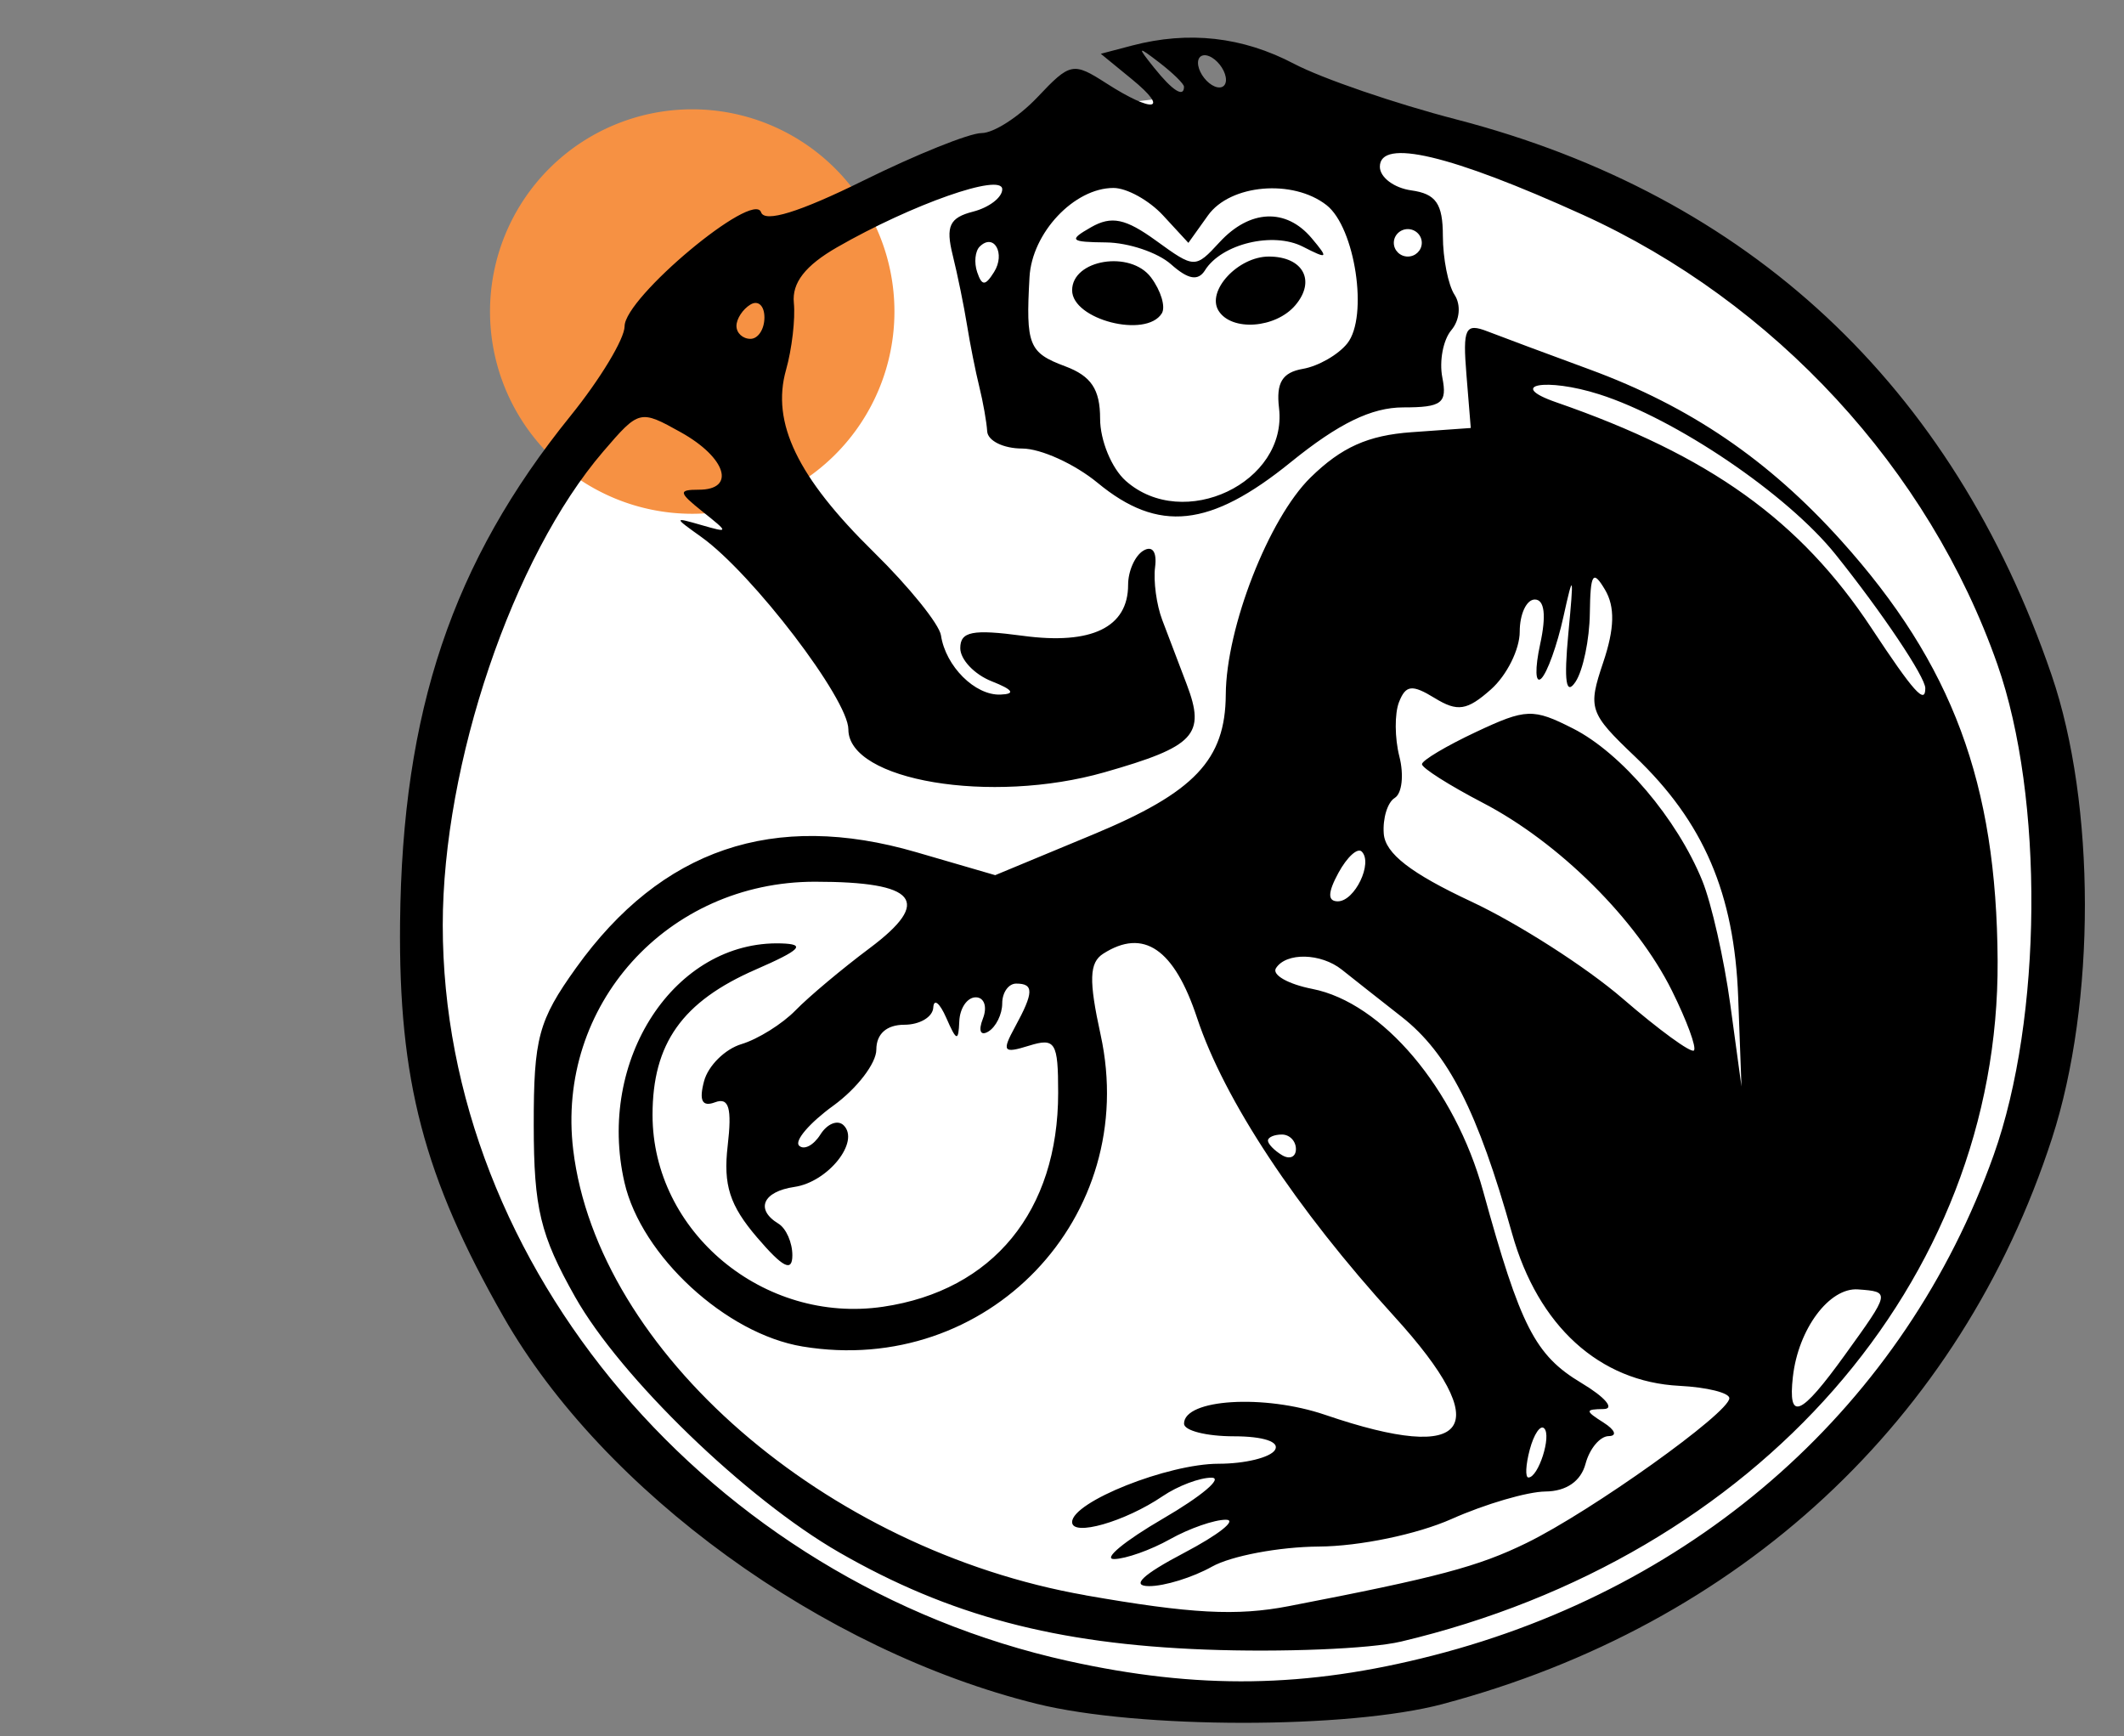 <?xml version="1.0" encoding="UTF-8" standalone="no"?>
<!-- Created with Inkscape (http://www.inkscape.org/) -->

<svg
   xmlns:dc="http://purl.org/dc/elements/1.1/"
   xmlns:cc="http://creativecommons.org/ns#"
   xmlns:rdf="http://www.w3.org/1999/02/22-rdf-syntax-ns#"
   xmlns:svg="http://www.w3.org/2000/svg"
   xmlns="http://www.w3.org/2000/svg"
   xmlns:sodipodi="http://sodipodi.sourceforge.net/DTD/sodipodi-0.dtd"
   xmlns:inkscape="http://www.inkscape.org/namespaces/inkscape"
   width="104"
   height="85"
   id="svg2"
   sodipodi:version="0.32"
   inkscape:version="0.48.3.1 r9886"
   version="1.0"
   sodipodi:docname="logo.simple.svg"
   inkscape:output_extension="org.inkscape.output.svg.inkscape">
  <rect width="100%" height="100%" fill="#808080" stroke="none"/>
  <defs
     id="defs4">
    <inkscape:perspective
       sodipodi:type="inkscape:persp3d"
       inkscape:vp_x="0 : 495 : 1"
       inkscape:vp_y="0 : 1000 : 0"
       inkscape:vp_z="765 : 495 : 1"
       inkscape:persp3d-origin="382.5 : 330 : 1"
       id="perspective11" />
    <inkscape:perspective
       id="perspective2456"
       inkscape:persp3d-origin="100 : 66.666667 : 1"
       inkscape:vp_z="200 : 100 : 1"
       inkscape:vp_y="0 : 1000 : 0"
       inkscape:vp_x="0 : 100 : 1"
       sodipodi:type="inkscape:persp3d" />
    <inkscape:perspective
       id="perspective2514"
       inkscape:persp3d-origin="372.04724 : 350.78739 : 1"
       inkscape:vp_z="744.09448 : 526.18109 : 1"
       inkscape:vp_y="0 : 1000 : 0"
       inkscape:vp_x="0 : 526.18109 : 1"
       sodipodi:type="inkscape:persp3d" />
  </defs>
  <sodipodi:namedview
     inkscape:document-units="in"
     pagecolor="#ffffff"
     bordercolor="#666666"
     borderopacity="1.0"
     inkscape:pageopacity="0.0"
     inkscape:pageshadow="2"
     inkscape:zoom="2.6997085"
     inkscape:cx="74.822896"
     inkscape:cy="36.943845"
     inkscape:current-layer="layer1"
     id="namedview6"
     showgrid="false"
     inkscape:window-width="1438"
     inkscape:window-height="659"
     inkscape:window-x="0"
     inkscape:window-y="239"
     inkscape:window-maximized="0" />
  <g
     inkscape:label="Layer 1"
     inkscape:groupmode="layer"
     id="layer1"
     transform="translate(-50,-73.333)">
    <path
       sodipodi:type="arc"
       style="fill:#ffffff;fill-opacity:1;stroke:#ffffff;stroke-width:0.9;stroke-linejoin:round;stroke-miterlimit:4;stroke-opacity:1;stroke-dasharray:none;stroke-dashoffset:0"
       id="path2823"
       sodipodi:cx="57.969223"
       sodipodi:cy="66.664688"
       sodipodi:rx="54.265118"
       sodipodi:ry="54.265118"
       d="m 112.234,66.665 a 54.265,54.265 0 1 1 -108.53,0 54.265,54.265 0 1 1 108.53,0 z"
       transform="matrix(0.725,0,0,0.725,68.74,69.305)" />
    <path
       sodipodi:type="arc"
       style="fill:#f69143;fill-opacity:1;stroke:none"
       id="path2468"
       sodipodi:cx="81.225822"
       sodipodi:cy="92.488266"
       sodipodi:rx="28.865374"
       sodipodi:ry="28.865374"
       d="m 110.091,92.488 a 28.865,28.865 0 1 1 -57.731,0 28.865,28.865 0 1 1 57.731,0 z"
       transform="matrix(0.343,0,0,0.343,56.034,56.862)" />
    <path
       id="path1308"
       d="m 120.644,156.755 c 14.569,-3.874 25.35,-13.883 29.83,-27.691 2.156,-6.645 2.147,-16.356 -0.021,-22.688 -4.856,-14.186 -14.815,-23.478 -29.148,-27.197 -3,-0.778 -6.575,-2.004 -7.945,-2.724 -2.52,-1.324 -5.158,-1.62 -7.936,-0.89 l -1.524,0.401 1.524,1.247 c 1.887,1.545 1.049,1.678 -1.252,0.199 -1.627,-1.046 -1.772,-1.017 -3.367,0.672 -0.917,0.97 -2.152,1.764 -2.744,1.764 -0.592,0 -3.203,1.05 -5.802,2.334 -3.116,1.539 -4.817,2.064 -4.994,1.543 -0.372,-1.095 -6.682,4.175 -6.682,5.58 0,0.612 -1.192,2.588 -2.65,4.391 -5.785,7.156 -8.239,14.453 -8.344,24.808 -0.078,7.717 1.165,12.457 5.057,19.281 4.889,8.574 15.614,16.362 26.112,18.96 4.996,1.237 15.258,1.243 19.888,0.011 z m -18.355,-2.108 c -17.504,-3.878 -30.61,-19.303 -30.61,-36.023 0,-7.906 3.429,-18.025 7.857,-23.186 1.759,-2.05 1.797,-2.059 3.804,-0.94 2.219,1.238 2.71,2.81 0.878,2.81 -1.015,0 -0.994,0.131 0.171,1.062 1.311,1.048 1.311,1.057 -0.04,0.67 -1.37,-0.392 -1.37,-0.392 0,0.589 2.499,1.791 7.191,7.934 7.191,9.414 0,2.511 6.984,3.682 12.531,2.101 4.439,-1.266 4.974,-1.837 4.036,-4.307 -0.378,-0.994 -0.917,-2.411 -1.198,-3.15 -0.282,-0.739 -0.439,-1.905 -0.351,-2.592 0.097,-0.75 -0.135,-1.069 -0.58,-0.8 -0.407,0.247 -0.741,0.998 -0.741,1.67 0,2.082 -1.786,2.948 -5.146,2.496 -2.472,-0.332 -3.072,-0.214 -3.072,0.603 0,0.559 0.693,1.29 1.541,1.624 1.043,0.411 1.181,0.621 0.426,0.65 -1.245,0.048 -2.685,-1.386 -2.912,-2.899 -0.082,-0.547 -1.563,-2.38 -3.29,-4.075 -3.741,-3.669 -5.027,-6.338 -4.297,-8.921 0.289,-1.023 0.461,-2.5 0.383,-3.283 -0.098,-0.982 0.559,-1.826 2.12,-2.723 3.665,-2.104 8.084,-3.656 8.084,-2.838 0,0.401 -0.644,0.894 -1.431,1.096 -1.15,0.295 -1.346,0.712 -0.997,2.12 0.239,0.964 0.555,2.508 0.703,3.432 0.148,0.923 0.419,2.283 0.602,3.022 0.183,0.739 0.357,1.721 0.386,2.183 0.029,0.462 0.799,0.84 1.712,0.84 0.913,0 2.575,0.756 3.694,1.679 2.983,2.462 5.505,2.193 9.454,-1.007 2.346,-1.901 3.958,-2.686 5.514,-2.686 1.89,0 2.159,-0.206 1.912,-1.461 -0.158,-0.804 0.04,-1.848 0.441,-2.321 0.413,-0.488 0.481,-1.236 0.158,-1.729 -0.313,-0.478 -0.571,-1.776 -0.573,-2.884 -0.002,-1.577 -0.337,-2.061 -1.544,-2.229 -0.847,-0.118 -1.541,-0.639 -1.541,-1.159 0,-1.404 3.465,-0.584 9.93,2.35 9.398,4.266 16.957,12.46 20.307,22.015 2.289,6.528 2.207,17.321 -0.183,24.023 -4.342,12.175 -14.391,21.142 -27.453,24.498 -6.218,1.598 -11.509,1.676 -17.875,0.266 z m 16.301,-0.945 c 17.475,-4.138 29.31,-17.637 29.222,-33.331 -0.049,-8.7 -2.212,-14.512 -7.652,-20.562 -3.565,-3.965 -7.413,-6.583 -12.324,-8.389 -2.072,-0.761 -4.324,-1.601 -5.006,-1.865 -1.086,-0.421 -1.213,-0.158 -1.027,2.125 l 0.212,2.606 -2.897,0.206 c -2.133,0.152 -3.438,0.737 -4.95,2.219 -2.047,2.008 -4.129,7.34 -4.149,10.625 -0.019,3.198 -1.525,4.786 -6.496,6.851 l -4.794,1.991 -3.87,-1.126 c -6.978,-2.031 -12.476,-0.161 -16.65,5.662 -1.849,2.581 -2.079,3.436 -2.075,7.714 0.004,4.063 0.318,5.368 2.022,8.391 2.223,3.945 8.372,9.892 12.945,12.52 5.371,3.087 10.594,4.473 17.901,4.751 3.767,0.143 8.081,-0.032 9.588,-0.389 z m -15.437,-2.271 c -12.74,-2.229 -23.893,-11.923 -25.086,-21.804 -0.854,-7.073 4.605,-13.128 11.835,-13.128 4.994,0 5.769,0.943 2.676,3.256 -1.347,1.007 -2.979,2.376 -3.627,3.042 -0.648,0.666 -1.839,1.409 -2.645,1.652 -0.807,0.243 -1.632,1.06 -1.833,1.815 -0.255,0.957 -0.091,1.271 0.539,1.033 0.679,-0.255 0.834,0.278 0.618,2.13 -0.223,1.92 0.097,2.919 1.438,4.485 1.269,1.482 1.726,1.714 1.729,0.879 0.002,-0.625 -0.305,-1.322 -0.681,-1.551 -1.149,-0.697 -0.766,-1.574 0.786,-1.8 1.642,-0.24 3.22,-2.219 2.405,-3.017 -0.29,-0.284 -0.801,-0.081 -1.137,0.452 -0.336,0.533 -0.805,0.777 -1.044,0.543 -0.238,-0.234 0.515,-1.113 1.675,-1.954 1.16,-0.841 2.108,-2.076 2.108,-2.746 0,-0.769 0.504,-1.217 1.37,-1.217 0.753,0 1.391,-0.378 1.418,-0.84 0.026,-0.462 0.313,-0.235 0.637,0.504 0.503,1.149 0.596,1.173 0.637,0.168 0.026,-0.646 0.389,-1.175 0.806,-1.175 0.417,0 0.575,0.469 0.35,1.042 -0.234,0.598 -0.119,0.867 0.269,0.632 0.372,-0.226 0.677,-0.846 0.677,-1.378 0,-0.532 0.308,-0.968 0.685,-0.968 0.875,0 0.863,0.434 -0.059,2.123 -0.657,1.205 -0.578,1.311 0.685,0.918 1.289,-0.401 1.428,-0.177 1.428,2.309 0,5.782 -3.191,9.679 -8.575,10.471 -5.846,0.86 -11.286,-3.666 -11.286,-9.39 0,-3.499 1.454,-5.549 5.048,-7.117 2.21,-0.964 2.484,-1.244 1.252,-1.281 -5.213,-0.157 -9.054,5.702 -7.674,11.706 0.825,3.592 4.968,7.407 8.719,8.028 9.055,1.5 16.547,-6.333 14.595,-15.259 -0.585,-2.674 -0.557,-3.535 0.128,-3.972 1.977,-1.263 3.473,-0.239 4.594,3.143 1.333,4.019 4.847,9.337 9.662,14.622 4.994,5.481 3.751,7.25 -3.383,4.814 -2.996,-1.023 -6.917,-0.779 -6.917,0.43 0,0.34 1.097,0.618 2.437,0.618 1.451,0 2.266,0.272 2.014,0.672 -0.233,0.369 -1.473,0.672 -2.757,0.672 -2.484,0 -7.174,1.867 -7.174,2.856 0,0.724 2.59,-0.017 4.433,-1.268 0.743,-0.504 1.822,-0.912 2.397,-0.905 0.575,0.006 -0.495,0.908 -2.378,2.003 -1.883,1.096 -2.962,1.986 -2.397,1.98 0.565,-0.007 1.798,-0.444 2.739,-0.972 0.942,-0.528 2.174,-0.957 2.739,-0.953 0.565,0.004 -0.36,0.735 -2.055,1.625 -2.031,1.066 -2.615,1.621 -1.712,1.625 0.753,0.004 2.14,-0.425 3.082,-0.953 0.942,-0.528 3.296,-0.971 5.233,-0.984 1.996,-0.013 4.814,-0.599 6.506,-1.352 1.642,-0.731 3.708,-1.335 4.59,-1.343 1.021,-0.009 1.735,-0.503 1.963,-1.358 0.197,-0.739 0.707,-1.348 1.134,-1.354 0.427,-0.005 0.314,-0.303 -0.251,-0.661 -0.913,-0.579 -0.913,-0.652 0,-0.664 0.565,-0.007 0.078,-0.58 -1.082,-1.274 -2.271,-1.358 -2.987,-2.757 -4.818,-9.403 -1.381,-5.013 -4.936,-9.22 -8.36,-9.891 -1.185,-0.232 -1.987,-0.688 -1.783,-1.012 0.496,-0.787 2.204,-0.749 3.23,0.072 0.455,0.364 1.773,1.403 2.929,2.309 2.278,1.785 3.721,4.617 5.403,10.605 1.272,4.527 4.275,7.26 8.195,7.458 1.342,0.068 2.442,0.34 2.444,0.605 0.005,0.71 -6.757,5.537 -9.927,7.087 -2.372,1.16 -4.34,1.683 -11.642,3.093 -2.557,0.494 -4.784,0.375 -9.959,-0.53 z m 21.752,-7.135 c 0.201,-0.753 0.518,-1.22 0.705,-1.036 0.37,0.363 -0.284,2.406 -0.771,2.406 -0.165,0 -0.135,-0.616 0.066,-1.37 z m 12.883,-3.563 c 0.262,-2.337 1.786,-4.379 3.191,-4.275 1.585,0.117 1.584,0.118 -0.646,3.21 -2.175,3.015 -2.793,3.274 -2.546,1.065 z m -25.704,-11.561 c 0,-0.163 0.308,-0.296 0.685,-0.296 0.377,0 0.685,0.32 0.685,0.711 0,0.391 -0.308,0.524 -0.685,0.296 -0.377,-0.228 -0.685,-0.548 -0.685,-0.711 z m 21.269,-12.718 c -1.236,-3.039 -3.969,-6.258 -6.33,-7.455 -1.96,-0.994 -2.3,-0.982 -4.751,0.169 -1.452,0.682 -2.643,1.391 -2.647,1.576 -0.005,0.185 1.336,1.036 2.978,1.891 3.739,1.945 7.53,5.71 9.262,9.199 0.731,1.473 1.216,2.79 1.076,2.928 -0.139,0.138 -1.709,-1.006 -3.488,-2.542 -1.779,-1.536 -5.116,-3.673 -7.414,-4.749 -2.963,-1.387 -4.21,-2.353 -4.284,-3.321 -0.058,-0.751 0.185,-1.541 0.539,-1.755 0.354,-0.215 0.455,-1.127 0.225,-2.027 -0.23,-0.9 -0.238,-2.097 -0.018,-2.661 0.33,-0.842 0.64,-0.878 1.748,-0.199 1.12,0.686 1.584,0.614 2.755,-0.425 0.774,-0.687 1.408,-1.958 1.408,-2.825 0,-0.866 0.333,-1.575 0.739,-1.575 0.475,0 0.569,0.779 0.262,2.183 -0.262,1.201 -0.239,1.959 0.052,1.686 0.291,-0.273 0.78,-1.633 1.086,-3.022 0.489,-2.218 0.519,-2.117 0.24,0.832 -0.22,2.335 -0.113,3.051 0.353,2.351 0.368,-0.554 0.684,-2.065 0.701,-3.358 0.026,-1.951 0.152,-2.147 0.741,-1.154 0.498,0.839 0.472,1.904 -0.087,3.563 -0.759,2.254 -0.685,2.474 1.55,4.602 3.37,3.209 4.873,6.714 5.06,11.794 l 0.161,4.365 -0.55,-4.03 c -0.303,-2.216 -0.918,-4.935 -1.368,-6.042 z m -17.814,-0.396 c 0.42,-0.77 0.932,-1.237 1.136,-1.036 0.564,0.554 -0.34,2.437 -1.17,2.437 -0.506,0 -0.496,-0.429 0.034,-1.401 z m 26.101,-11.968 c -3.489,-5.28 -7.923,-8.457 -15.444,-11.063 -2.466,-0.855 -0.498,-1.22 2.107,-0.391 3.752,1.194 9.213,4.895 11.577,7.845 2.266,2.827 4.391,5.995 4.391,6.545 0,0.821 -0.567,0.189 -2.631,-2.935 z m -36.522,-7.22 c -0.689,-0.611 -1.252,-1.979 -1.252,-3.039 0,-1.438 -0.435,-2.089 -1.712,-2.566 -1.783,-0.665 -1.931,-1.034 -1.745,-4.365 0.121,-2.17 2.189,-4.365 4.111,-4.365 0.653,0 1.746,0.605 2.428,1.344 l 1.24,1.344 0.96,-1.344 c 1.089,-1.525 4.155,-1.792 5.804,-0.504 1.403,1.096 2.059,5.462 1.017,6.77 -0.442,0.555 -1.42,1.115 -2.173,1.246 -1.01,0.175 -1.317,0.678 -1.17,1.915 0.433,3.649 -4.678,6.077 -7.507,3.566 z m 8.31,-8.597 c 1.017,-1.201 0.372,-2.38 -1.301,-2.38 -1.509,0 -3.07,1.687 -2.459,2.657 0.641,1.018 2.799,0.859 3.76,-0.277 z m -6.543,0.405 c 0.199,-0.315 -0.038,-1.108 -0.525,-1.761 -1.005,-1.347 -3.864,-0.882 -3.864,0.628 0,1.434 3.612,2.366 4.389,1.133 z m 2.119,-2.117 c 0.816,-1.294 3.333,-1.899 4.792,-1.151 1.225,0.628 1.271,0.584 0.43,-0.415 -1.252,-1.488 -3.027,-1.412 -4.507,0.192 -1.197,1.297 -1.226,1.296 -3.115,-0.073 -1.496,-1.084 -2.181,-1.226 -3.178,-0.658 -1.121,0.639 -1.034,0.727 0.729,0.745 1.1,0.011 2.534,0.493 3.185,1.072 0.841,0.747 1.324,0.83 1.665,0.289 z m -22.944,2.729 c 0,-0.348 0.308,-0.819 0.685,-1.047 0.377,-0.228 0.685,0.056 0.685,0.632 0,0.576 -0.308,1.047 -0.685,1.047 -0.377,0 -0.685,-0.284 -0.685,-0.632 z m 11.913,-3.887 c 0.696,-0.683 1.271,0.345 0.699,1.251 -0.431,0.685 -0.593,0.685 -0.825,0.003 -0.159,-0.467 -0.102,-1.031 0.125,-1.254 z m 20.274,-0.182 c 0,-0.369 0.308,-0.672 0.685,-0.672 0.377,0 0.685,0.302 0.685,0.672 0,0.369 -0.308,0.672 -0.685,0.672 -0.377,0 -0.685,-0.302 -0.685,-0.672 z m -9.588,-8.81 c 0,-0.369 0.308,-0.485 0.685,-0.257 0.377,0.228 0.685,0.717 0.685,1.087 0,0.369 -0.308,0.485 -0.685,0.257 -0.377,-0.228 -0.685,-0.717 -0.685,-1.087 z m -2.142,0.247 c -0.852,-1.065 -0.828,-1.089 0.259,-0.254 0.659,0.507 1.198,1.036 1.198,1.175 0,0.553 -0.562,0.197 -1.457,-0.922 z"
       style="fill:#000000"
       inkscape:connector-curvature="0" />
  </g>
</svg>
